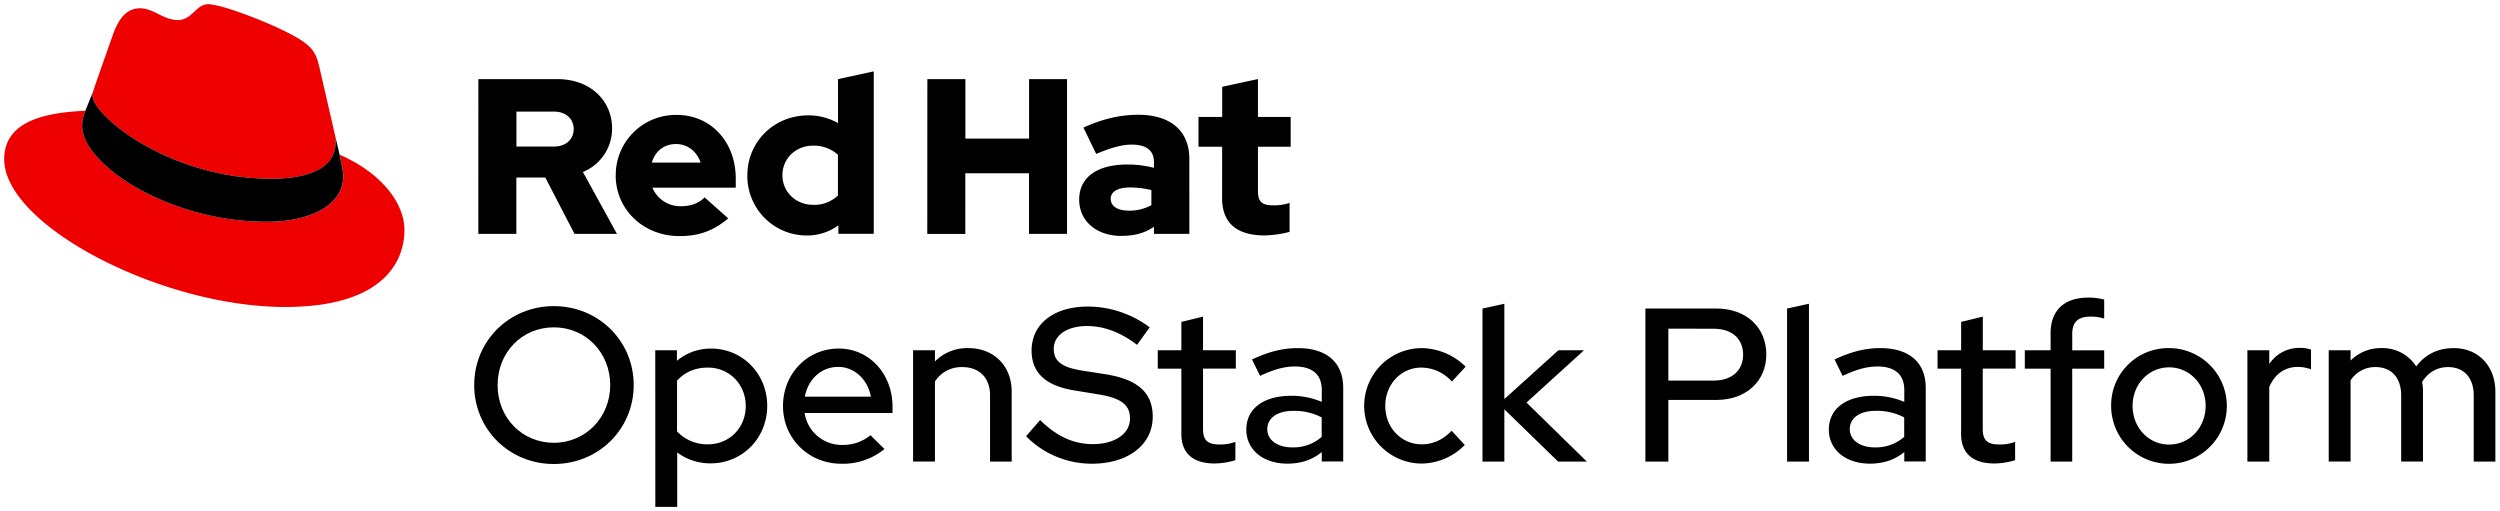 <svg xmlns="http://www.w3.org/2000/svg" viewBox="0 0 1189 243"><defs><style>.a{fill:#e00;}</style></defs><title>Logo-Red_Hat-OpenStack_Platform-A-Standard-RGB</title><path d="M263.39,220.68c-21.22,0-37.86-16.54-37.86-37.54s16.64-37.55,37.86-37.55,38,16.54,38,37.55S284.61,220.68,263.39,220.68Zm0-65c-15.08,0-26.73,11.86-26.73,27.46s11.65,27.45,26.73,27.45,26.83-12,26.83-27.45S278.57,155.68,263.39,155.68Z"/><path d="M311.64,166.6h10.3v5a25,25,0,0,1,16.22-5.82c15.08,0,26.73,12.06,26.73,27.25s-11.65,27.35-27,27.35a26.2,26.2,0,0,1-15.81-5.2v25.9h-10.4ZM322,181.06v24.13a19.72,19.72,0,0,0,14.67,6.13c10.29,0,18-7.9,18-18.2,0-10.5-7.9-18.3-18-18.3C330.57,174.82,325.48,177.1,322,181.06Z"/><path d="M398.9,165.77c14.56,0,25.58,12.06,25.58,27.66v3H382.67a17.86,17.86,0,0,0,17.89,15.18A20.56,20.56,0,0,0,414,207l6.66,6.56a31.27,31.27,0,0,1-20.49,7c-15.6,0-27.77-12-27.77-27.45C372.38,177.83,383.92,165.77,398.9,165.77Zm-16.12,22.88h31.41c-1.46-8.11-7.8-14.15-15.5-14.15C390.58,174.5,384.34,180.33,382.78,188.65Z"/><path d="M434.26,166.6h10.4v5.3a21.62,21.62,0,0,1,15.91-6.34c12.17,0,20.59,8.53,20.59,20.7v33.28H470.87V188c0-8.21-5-13.41-13.21-13.41a14.91,14.91,0,0,0-13,6.86v38.07h-10.4Z"/><path d="M494.68,199.78c7.8,7.69,15.81,11.44,25.07,11.44,10.6,0,17.68-5,17.68-12.17,0-6.35-4-9.67-14.77-11.44l-12.17-2C497,183.34,490.62,177,490.62,166.7c0-12.58,10.51-20.9,26.84-20.9a49.28,49.28,0,0,1,29.33,9.88l-6,8.32c-7.9-6-15.81-8.94-23.81-8.94-9.47,0-15.81,4.36-15.81,10.81,0,5.83,3.64,8.74,13,10.3L525.88,178c15.5,2.5,22.36,8.94,22.36,20.18,0,13.31-11.65,22.36-29,22.36A43.85,43.85,0,0,1,488,207.47Z"/><path d="M561.86,175.34H550.63V166.6h11.23V153.08l10.3-2.5v16h15.6v8.74h-15.6V204c0,5.41,2.19,7.39,7.8,7.39a20.18,20.18,0,0,0,7.59-1.25v8.73a35.44,35.44,0,0,1-9.88,1.56c-10.29,0-15.81-4.88-15.81-14Z"/><path d="M592.75,204.35c0-10.61,9-16.12,21.43-16.12a36.59,36.59,0,0,1,14.45,2.91v-5.61c0-7.49-4.47-11.23-12.89-11.23-5.1,0-10.3,1.56-16.44,4.47l-3.84-7.8c7.48-3.54,14.35-5.41,21.73-5.41,13.63,0,21.64,6.66,21.64,18.93v35h-10.2V215c-4.57,3.75-10,5.51-16.43,5.51C600.66,220.47,592.75,213.82,592.75,204.35Zm21.84,8.43a20.38,20.38,0,0,0,14-5v-9.26A27.75,27.75,0,0,0,615,195.41c-7.28,0-12.27,3.22-12.27,8.73C602.74,209.35,607.62,212.78,614.59,212.78Z"/><path d="M690.41,204.87l6.24,6.76a29.26,29.26,0,0,1-20.91,8.84,27.46,27.46,0,0,1,0-54.91,30.3,30.3,0,0,1,21.32,8.84l-6.55,7.07A19.65,19.65,0,0,0,676,174.82c-9.67,0-17.16,8-17.16,18.2,0,10.4,7.59,18.3,17.37,18.3C681.57,211.32,686.25,209.14,690.41,204.87Z"/><path d="M705.07,146.73l10.4-2.28v45.34l25.69-23.19h12.17L726,191.46l28.71,28.08H741.05l-25.58-24.86v24.86h-10.4Z"/><path d="M782.55,146.73h33.7c14.35,0,23.81,9,23.81,21.85,0,12.58-9.46,21.63-23.81,21.63H793.47v29.33H782.55Zm10.92,9.57V181H815.1c8.84,0,13.94-5.09,13.94-12.37s-5.1-12.28-13.94-12.28Z"/><path d="M860.34,219.54h-10.4V146.73l10.4-2.28Z"/><path d="M869.8,204.35c0-10.61,9.05-16.12,21.43-16.12a36.59,36.59,0,0,1,14.45,2.91v-5.61c0-7.49-4.47-11.23-12.89-11.23-5.1,0-10.3,1.56-16.44,4.47l-3.84-7.8c7.49-3.54,14.35-5.41,21.73-5.41,13.63,0,21.64,6.66,21.64,18.93v35h-10.2V215c-4.57,3.75-10,5.51-16.43,5.51C877.71,220.47,869.8,213.82,869.8,204.35Zm21.84,8.43a20.38,20.38,0,0,0,14-5v-9.26a27.73,27.73,0,0,0-13.62-3.12c-7.28,0-12.27,3.22-12.27,8.73C879.79,209.35,884.68,212.78,891.64,212.78Z"/><path d="M932.72,175.34H921.49V166.6h11.23V153.08l10.3-2.5v16h15.6v8.74H943V204c0,5.41,2.18,7.39,7.8,7.39a20.18,20.18,0,0,0,7.59-1.25v8.73a35.44,35.44,0,0,1-9.88,1.56c-10.29,0-15.81-4.88-15.81-14Z"/><path d="M975.26,166.6v-8c0-10.71,6.13-17.06,18-17.06a29.16,29.16,0,0,1,7.49.94v9.05a20,20,0,0,0-6.55-.94c-5.83,0-8.64,2.5-8.64,8.22v7.8h15.19v8.74H985.55v44.2H975.26v-44.2H963V166.6Z"/><path d="M1031.63,165.56A27.51,27.51,0,1,1,1004.06,193,27.16,27.16,0,0,1,1031.63,165.56Zm0,9.15c-9.68,0-17.37,8-17.37,18.31s7.59,18.41,17.37,18.41S1049,203.31,1049,193,1041.3,174.71,1031.63,174.71Z"/><path d="M1068.86,166.6h10.4v6.55a17,17,0,0,1,14.45-7.69,15.09,15.09,0,0,1,5.41.83v9.36a18.36,18.36,0,0,0-6.24-1.15c-5.51,0-10.71,2.71-13.62,9.57v35.47h-10.4Z"/><path d="M1107.54,166.6h10.4v4.89a20.23,20.23,0,0,1,14.77-5.93,18.9,18.9,0,0,1,16.44,8.74c4.26-5.72,10.29-8.74,17.88-8.74,11.65,0,19.77,8.53,19.77,20.7v33.28h-10.3V188c0-8.21-4.58-13.41-12.17-13.41-5.3,0-9.46,2.49-12.38,7.07a21.57,21.57,0,0,1,.42,4.58v33.28H1142V188c0-8.21-4.58-13.41-12.06-13.41a13.77,13.77,0,0,0-12,6.34v38.59h-10.4Z"/><path class="a" d="M129,85c12.51,0,30.61-2.58,30.61-17.46a14,14,0,0,0-.31-3.42l-7.45-32.36c-1.72-7.12-3.23-10.35-15.73-16.6C126.39,10.19,105.26,2,99,2c-5.82,0-7.55,7.54-14.45,7.54-6.68,0-11.64-5.6-17.89-5.6-6,0-9.91,4.09-12.93,12.5,0,0-8.41,23.72-9.49,27.16A6.43,6.43,0,0,0,44,45.54C44,54.76,80.33,85,129,85m32.55-11.42c1.73,8.19,1.73,9.05,1.73,10.13,0,14-15.74,21.77-36.43,21.77C80,105.47,39.08,78.1,39.08,60a18.45,18.45,0,0,1,1.51-7.33C23.77,53.52,2,56.54,2,75.72,2,107.2,76.59,146,135.65,146c45.28,0,56.7-20.48,56.7-36.65,0-12.72-11-27.16-30.83-35.78"/><path d="M161.52,73.57c1.73,8.19,1.73,9.05,1.73,10.13,0,14-15.74,21.77-36.43,21.77C80,105.47,39.08,78.1,39.08,60a18.45,18.45,0,0,1,1.51-7.33l3.66-9.06A6.43,6.43,0,0,0,44,45.54C44,54.76,80.33,85,129,85c12.51,0,30.61-2.58,30.61-17.46a14,14,0,0,0-.31-3.42Z"/><path d="M581.24,94.3c0,11.89,7.15,17.67,20.19,17.67a52.11,52.11,0,0,0,11.89-1.68V96.51a24.84,24.84,0,0,1-7.68,1.16c-5.37,0-7.36-1.68-7.36-6.73V69.8h15.56V55.6H598.28v-18l-17,3.68V55.6H570V69.8h11.25Zm-53,.32c0-3.68,3.69-5.47,9.26-5.47a43.12,43.12,0,0,1,10.1,1.26v7.15A21.51,21.51,0,0,1,537,100.19c-5.46,0-8.73-2.1-8.73-5.57m5.2,17.56c6,0,10.84-1.26,15.36-4.31v3.37h16.82V75.58c0-13.56-9.14-21-24.39-21-8.52,0-16.94,2-26,6.1l6.1,12.52c6.52-2.74,12-4.42,16.83-4.42,7,0,10.62,2.73,10.62,8.31v2.73a49.53,49.53,0,0,0-12.62-1.58c-14.31,0-22.93,6-22.93,16.73,0,9.78,7.78,17.24,20.19,17.24m-92.44-.94h18.09V82.42h30.29v28.82h18.09V37.62H489.43V65.91H459.14V37.62H441.05ZM372.12,83.37c0-8,6.31-14.1,14.62-14.1a17.22,17.22,0,0,1,11.78,4.32V93a16.36,16.36,0,0,1-11.78,4.42c-8.2,0-14.62-6.1-14.62-14.09m26.61,27.87h16.83V33.94l-17,3.68V58.55a28.3,28.3,0,0,0-14.2-3.68c-16.19,0-28.92,12.51-28.92,28.5A28.25,28.25,0,0,0,383.8,112a25.12,25.12,0,0,0,14.93-4.83Zm-77.19-42.7c5.36,0,9.88,3.47,11.67,8.83H310c1.68-5.57,5.89-8.83,11.57-8.83M292.83,83.47c0,16.2,13.25,28.82,30.28,28.82,9.36,0,16.2-2.53,23.25-8.42l-11.26-10c-2.63,2.74-6.52,4.21-11.14,4.21a14.39,14.39,0,0,1-13.68-8.83h39.65V85.05c0-17.67-11.88-30.39-28.08-30.39a28.57,28.57,0,0,0-29,28.81M263.49,53.08c6,0,9.36,3.78,9.36,8.31s-3.37,8.31-9.36,8.31H245.61V53.08Zm-36,58.16h18.09V84.42h13.77l13.89,26.82h20.19l-16.2-29.45a22.27,22.27,0,0,0,13.88-20.72c0-13.25-10.41-23.45-26-23.45H227.52Z"/></svg>